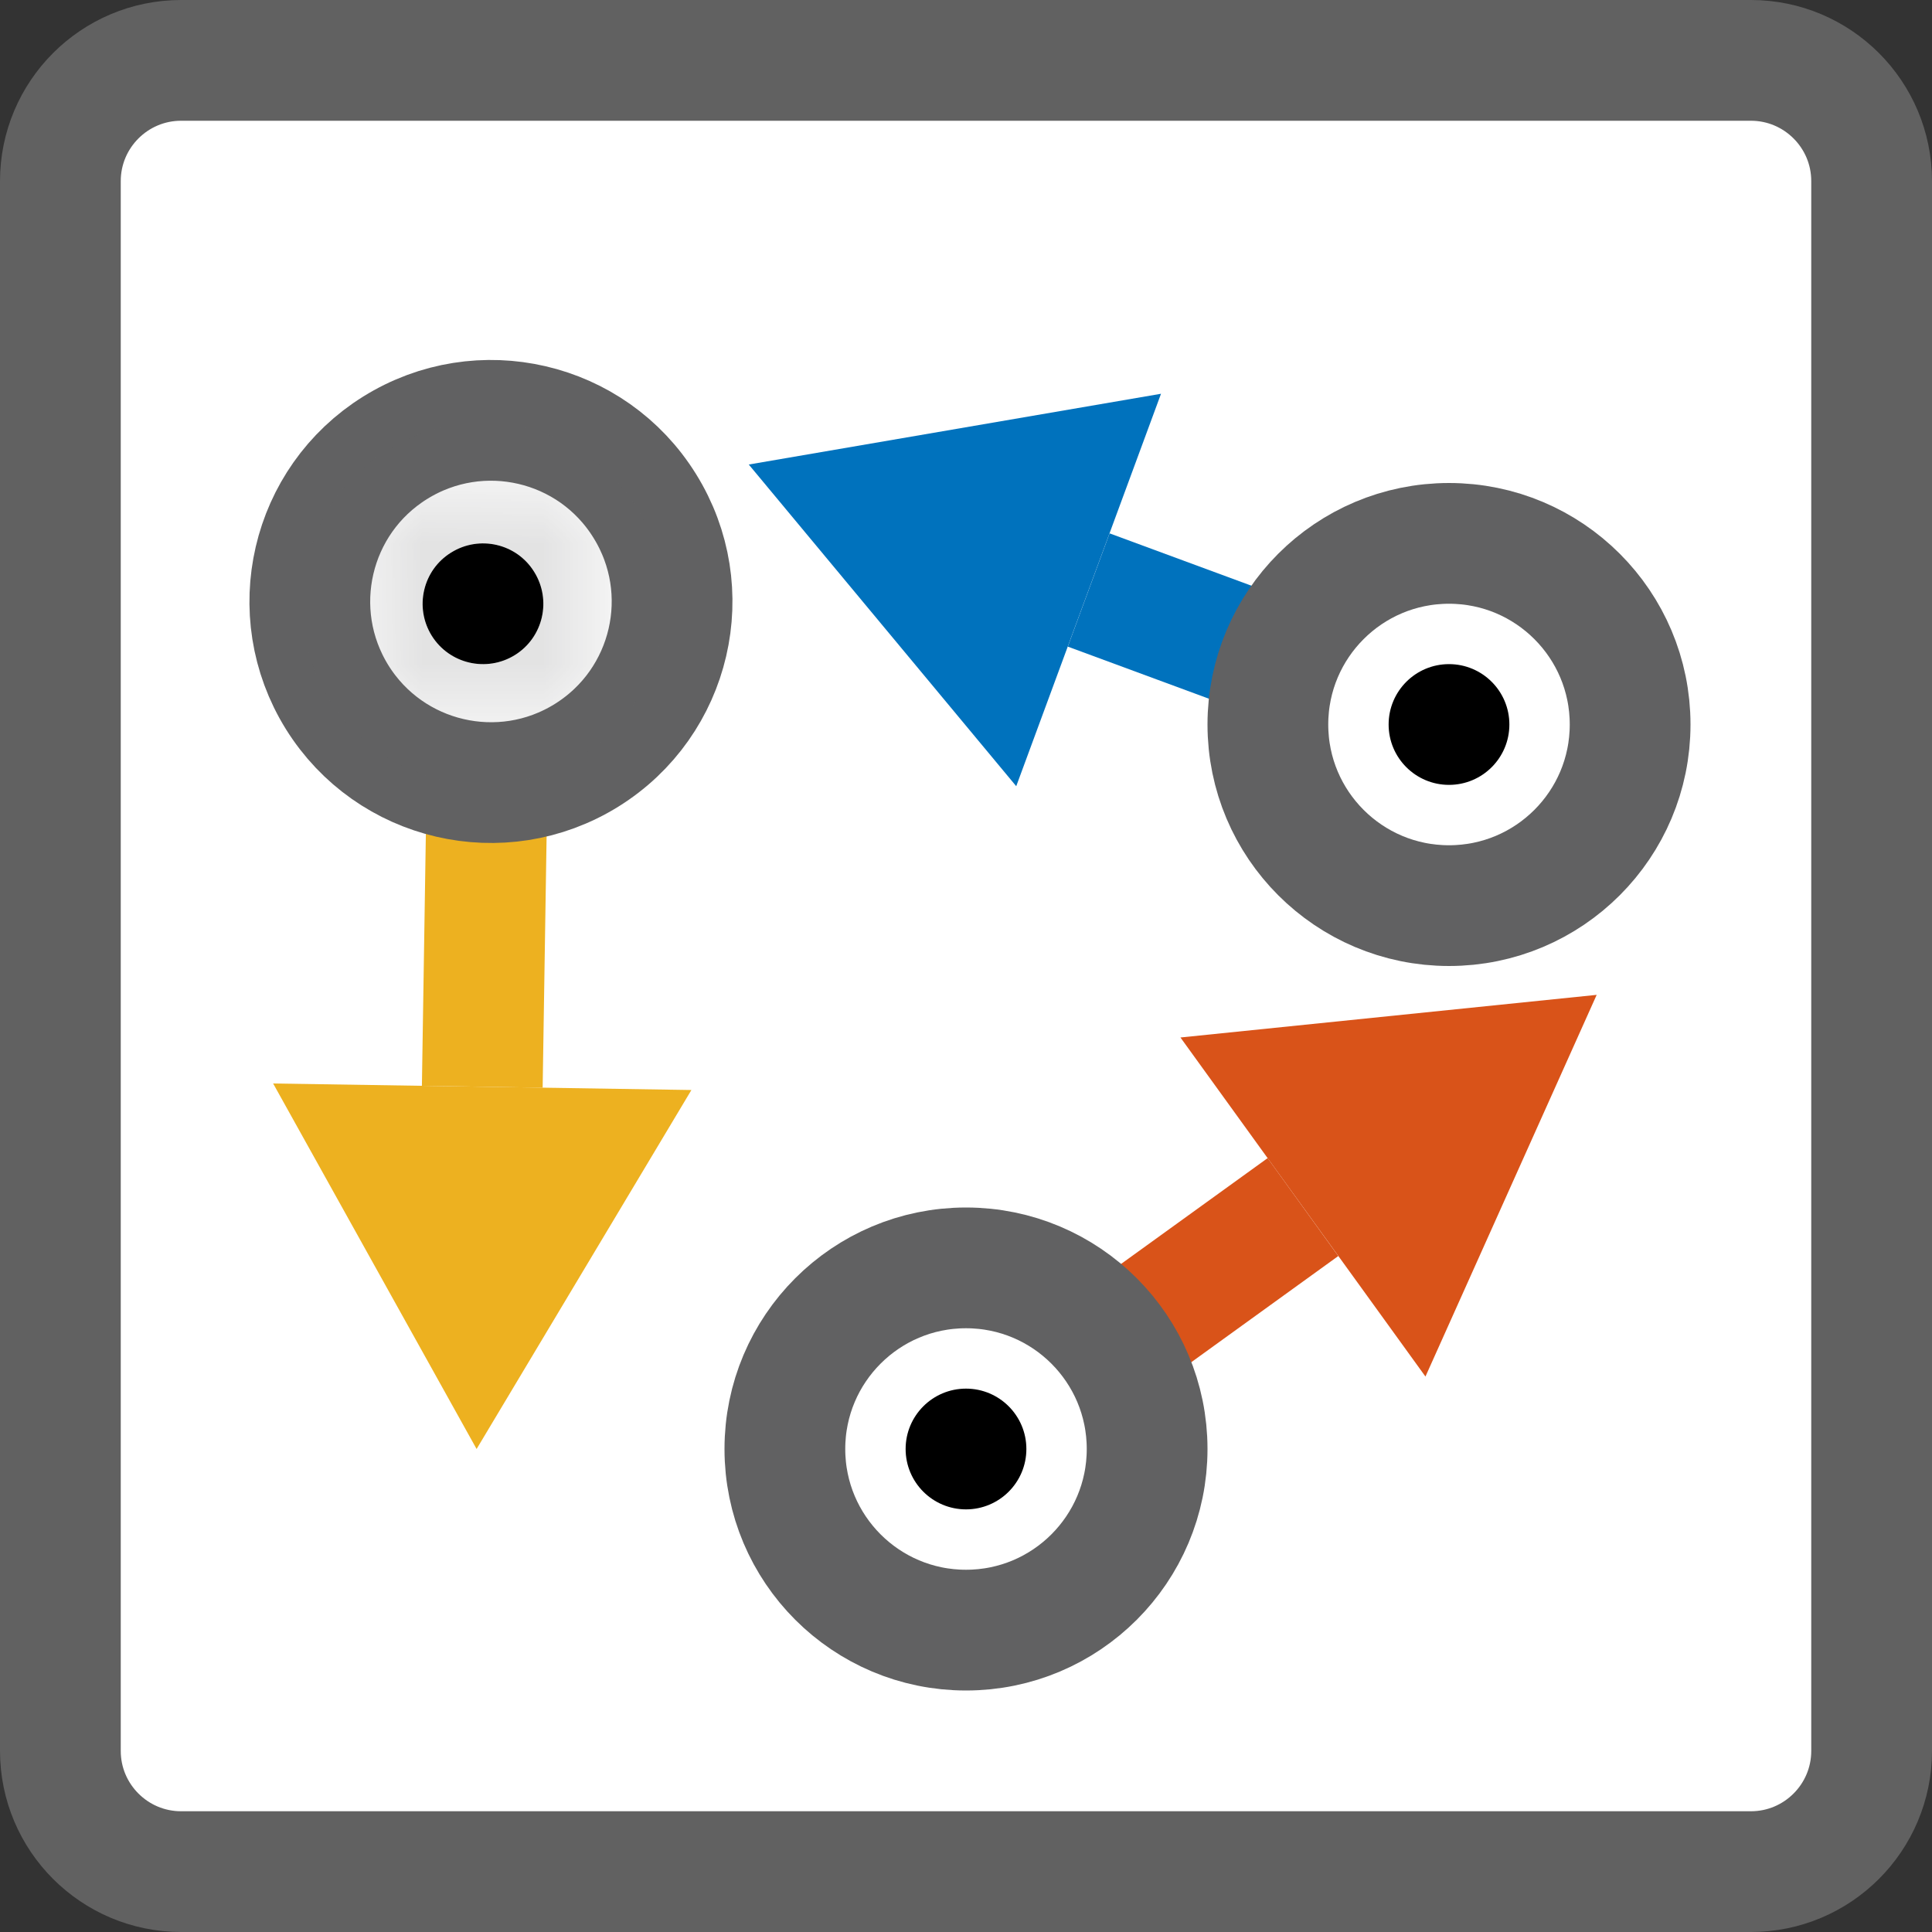 <svg width="16" height="16" viewBox="0 0 16 16" fill="none" xmlns="http://www.w3.org/2000/svg">
<rect x="0" y="0" width="16" height="16" fill="#333333" stroke="none"/>
<path d="M0.5 14.5V1.5C0.5 0.948 0.948 0.5 1.5 0.5H14.5C15.052 0.5 15.5 0.948 15.5 1.5V14.5C15.5 15.052 15.052 15.5 14.5 15.5H1.5C0.948 15.5 0.5 15.052 0.5 14.5Z" fill="#FFFFFF" stroke="#616161" stroke-linecap="round"/>
<path d="M3.549 5.493L3.494 8.992L4.494 9.008L4.549 5.508L3.549 5.493Z" fill="#EDB120"/>
<path d="M5.726 9.027L2.262 8.973L3.947 12L5.726 9.027Z" fill="#EDB120"/>
<path d="M5.339 4.189C5.777 4.892 5.562 5.817 4.858 6.255C4.155 6.692 3.23 6.477 2.792 5.774C2.355 5.07 2.57 4.145 3.273 3.708C3.977 3.27 4.902 3.485 5.339 4.189Z" fill="white" stroke="#616162"/>
<mask id="path-4-inside-1_17462_196855" fill="white">
<path d="M4.424 4.736C4.57 4.97 4.499 5.279 4.264 5.425C4.03 5.57 3.721 5.499 3.575 5.264C3.43 5.03 3.501 4.721 3.736 4.576C3.97 4.43 4.279 4.501 4.424 4.736Z"/>
</mask>
<path d="M4.424 4.736C4.57 4.97 4.499 5.279 4.264 5.425C4.03 5.57 3.721 5.499 3.575 5.264C3.43 5.03 3.501 4.721 3.736 4.576C3.97 4.43 4.279 4.501 4.424 4.736Z" fill="black"/>
<path d="M3.575 5.264C3.43 5.03 3.501 4.721 3.736 4.576L4.792 6.274C5.496 5.836 5.711 4.911 5.274 4.208L3.575 5.264ZM3.736 4.576C3.97 4.43 4.279 4.501 4.424 4.736L2.726 5.793C3.164 6.496 4.089 6.711 4.792 6.274L3.736 4.576ZM4.424 4.736C4.57 4.97 4.499 5.279 4.264 5.425L3.208 3.726C2.504 4.164 2.289 5.089 2.726 5.793L4.424 4.736ZM4.264 5.425C4.03 5.57 3.721 5.499 3.575 5.264L5.274 4.208C4.836 3.504 3.911 3.289 3.208 3.726L4.264 5.425Z" fill="#616162" mask="url(#path-4-inside-1_17462_196855)"/>
<path d="M12.473 5.629L9.189 4.417L8.843 5.355L12.126 6.567L12.473 5.629Z" fill="#0072BD"/>
<path d="M8.416 6.511L9.615 3.261L6.201 3.847L8.416 6.511Z" fill="#0072BD"/>
<circle cx="12" cy="6" r="1.5" fill="white" stroke="#616162"/>
<circle cx="12" cy="6" r="0.5" fill="black"/>
<path d="M8.246 12.451L11.083 10.402L10.498 9.591L7.66 11.64L8.246 12.451Z" fill="#D95319"/>
<path d="M9.776 8.592L11.805 11.4L13.223 8.239L9.776 8.592Z" fill="#D95319"/>
<circle cx="8" cy="12" r="1.5" fill="white" stroke="#616162"/>
<circle cx="8" cy="12" r="0.5" fill="black"/>
</svg>
